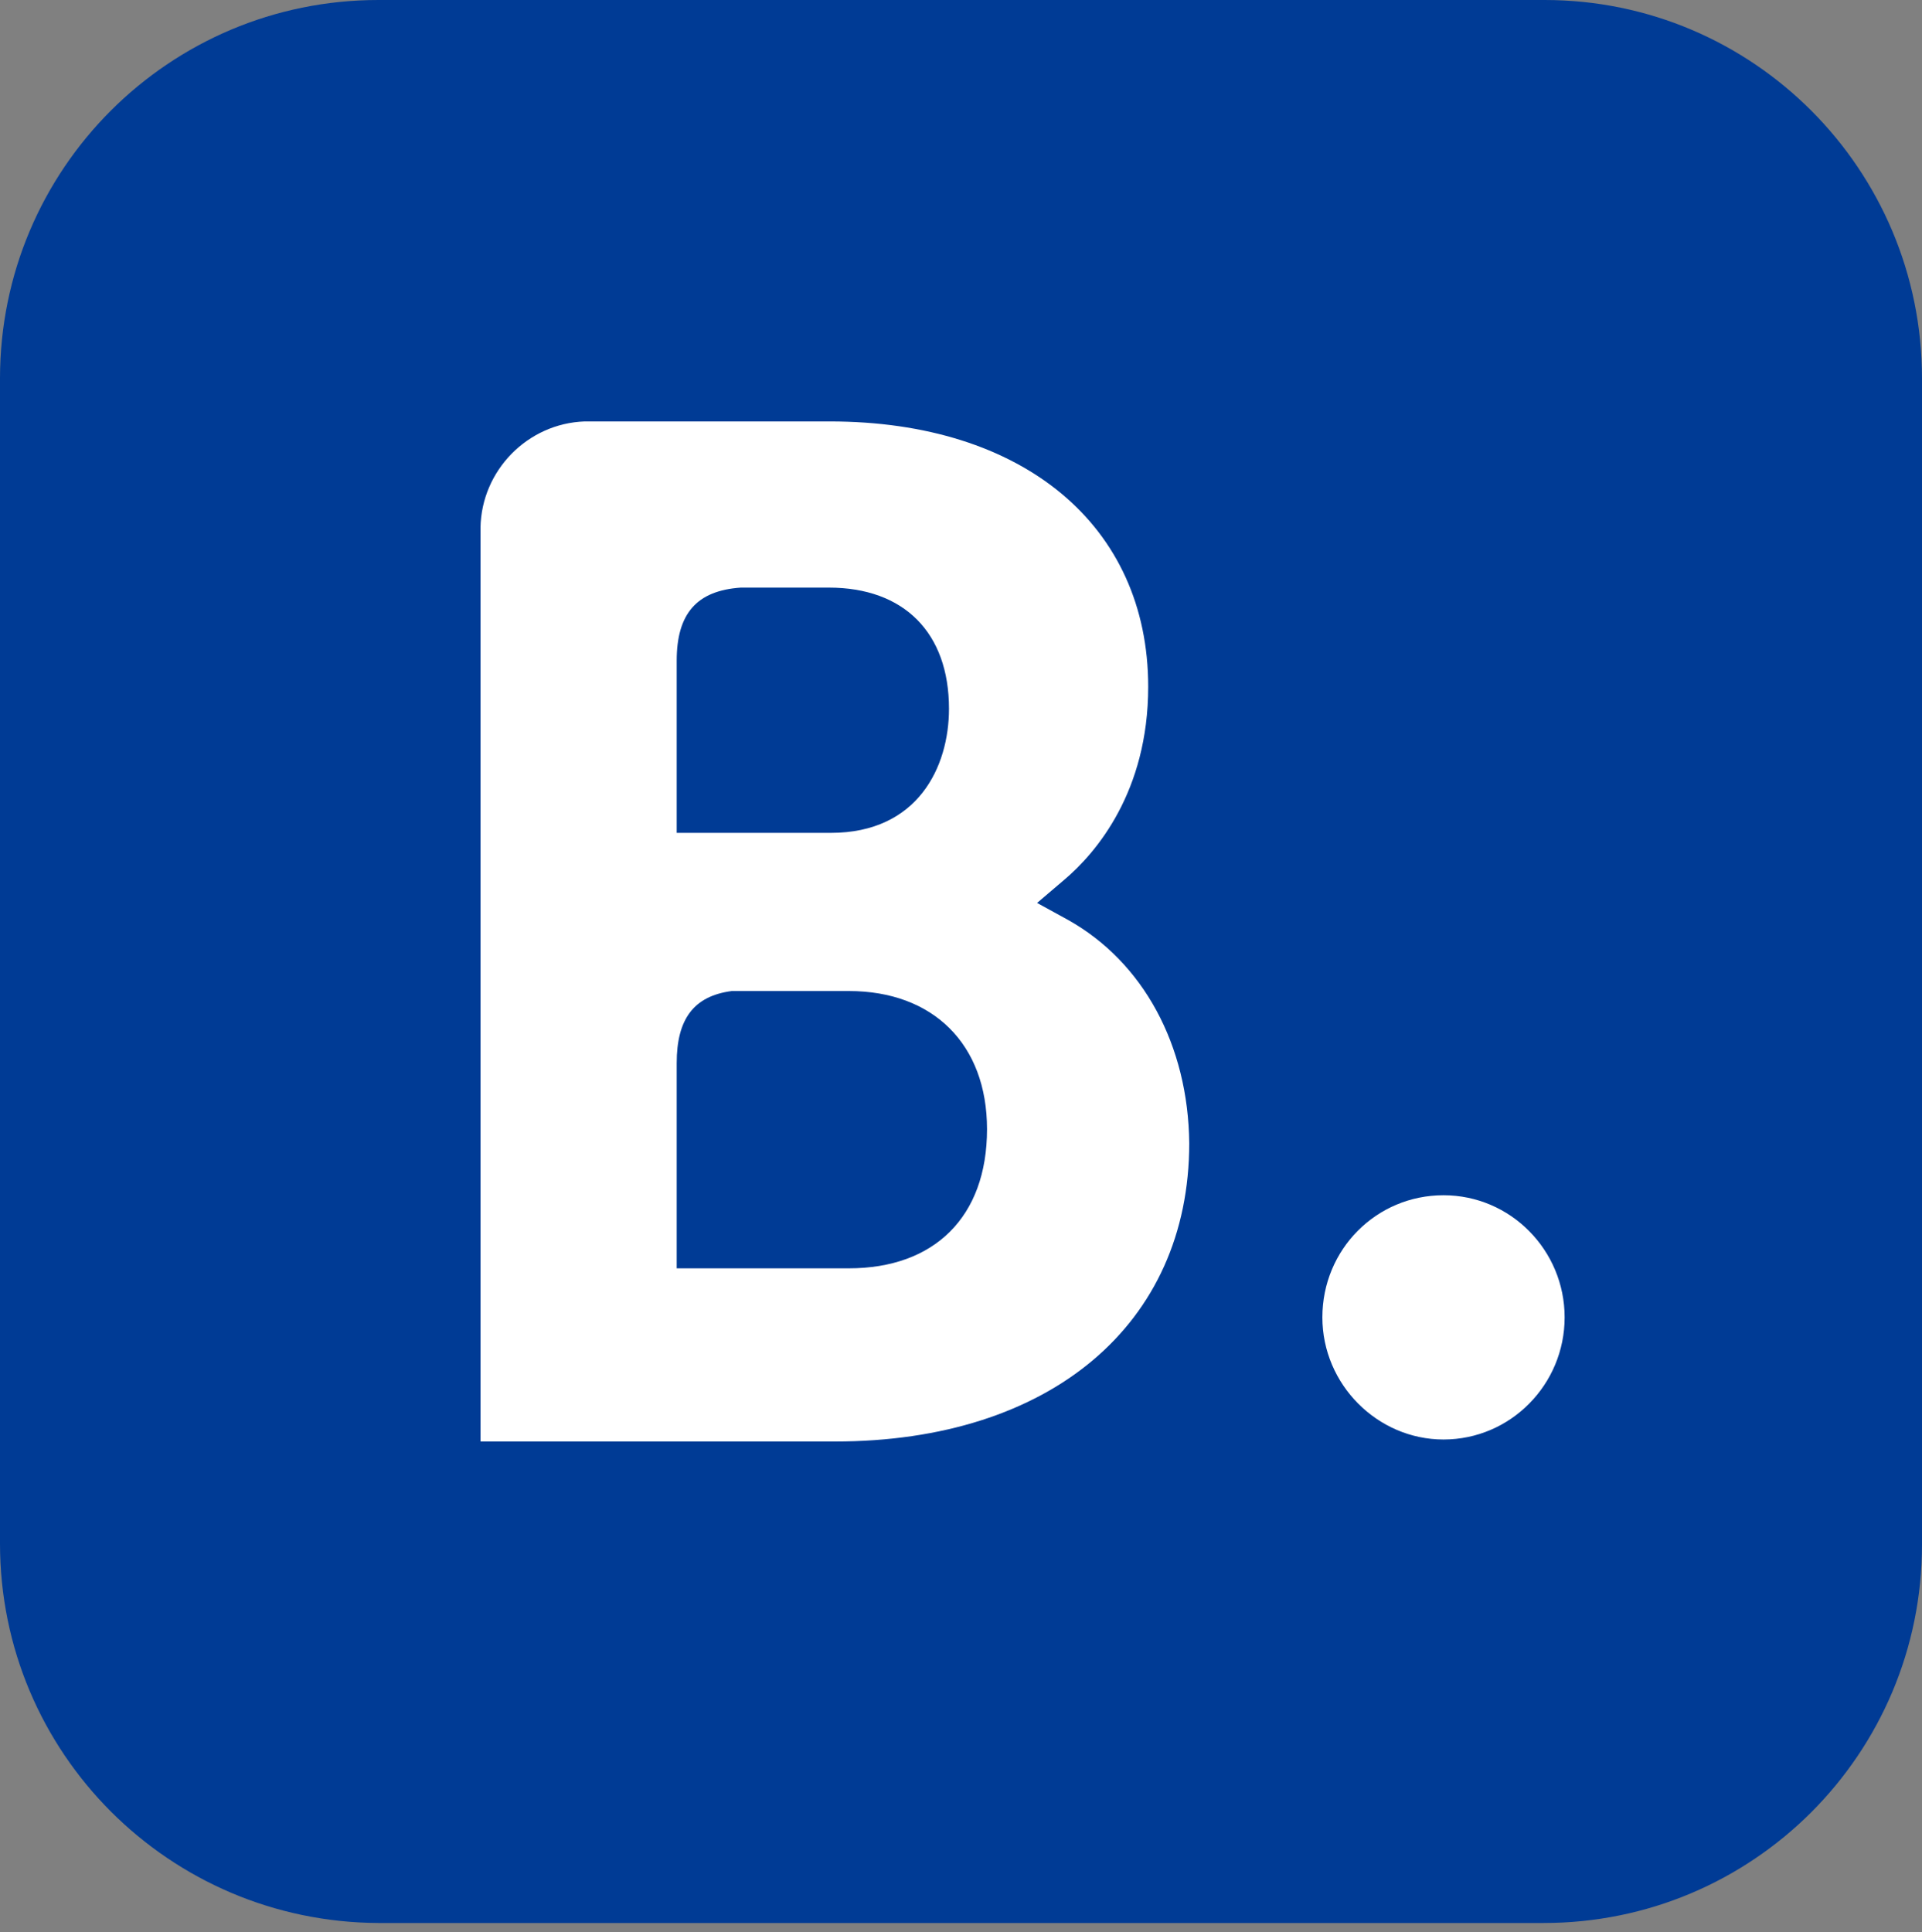 <svg xmlns="http://www.w3.org/2000/svg" xml:space="preserve" fill-rule="evenodd" stroke-linejoin="round" stroke-miterlimit="2" clip-rule="evenodd" viewBox="0 0 192 193">
  <rect x="0" y="0" width="192" height="193" fill="#808080" stroke="none"/>
  <path fill="#003b95" fill-rule="nonzero" d="M37.8 0h116.5C175.1 0 192 16.9 192 37.8v116.5c0 20.9-16.9 37.8-37.8 37.8H37.8C16.9 192 0 175.1 0 154.2V37.8C0 16.9 16.9 0 37.8 0Z"/>
  <path fill="#fff" fill-rule="nonzero" d="M144.2 143.8c6.7 0 12.1-5.5 12.1-12.2 0-6.7-5.4-12.2-12.1-12.2-6.7 0-12.1 5.4-12.1 12.2 0 6.7 5.5 12.2 12.1 12.2ZM106.7 91.9l-3.1-1.7 2.7-2.3c3.2-2.7 8.4-8.8 8.4-19.3 0-16.1-12.5-26.5-31.8-26.5H58.4c-5.7.2-10.3 4.9-10.4 10.6V144h35.4c21.5 0 35.4-11.7 35.4-29.8-.1-9.8-4.6-18.1-12.1-22.3ZM67.6 66c0-4.7 2-7 6.4-7.3h8.8c7.5 0 12 4.5 12 12.1 0 5.8-3.1 12.4-11.8 12.4H67.6V66Zm17.2 60.7H67.6v-20.5c0-4.4 1.7-6.7 5.5-7.2h11.7c8.4 0 13.8 5.3 13.8 13.8 0 8.8-5.3 13.9-13.8 13.9Z"/>
</svg>

